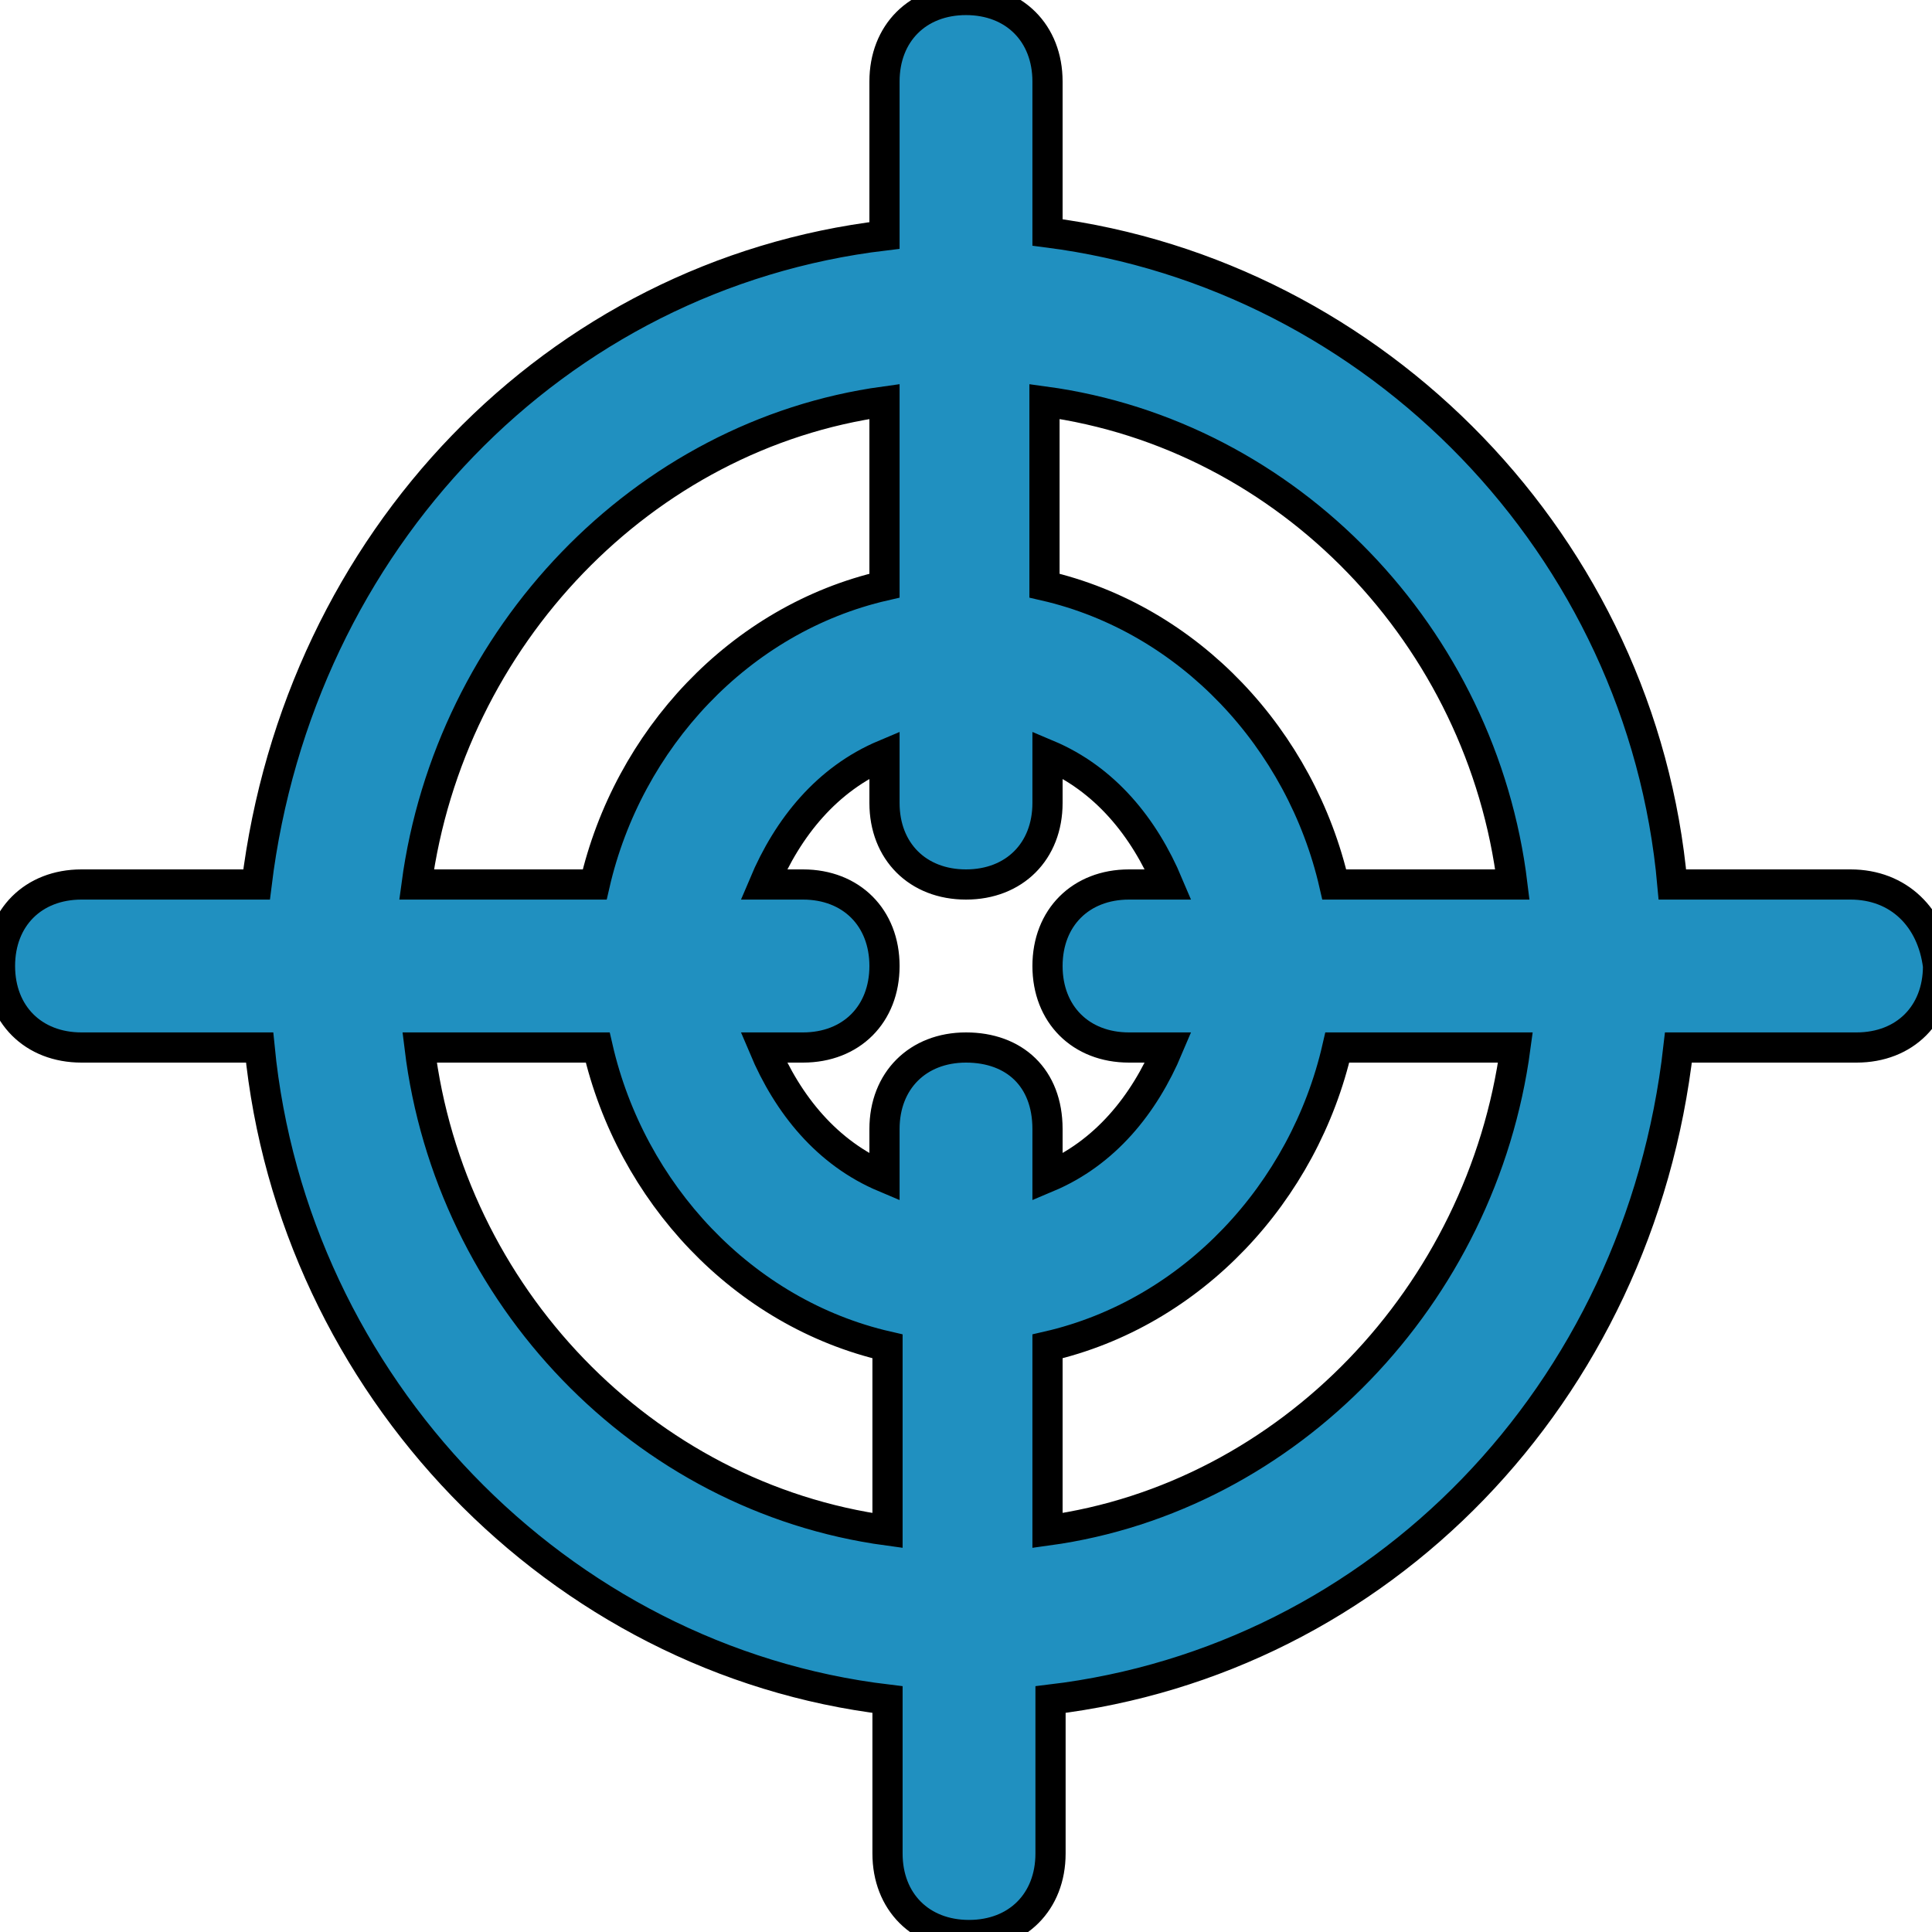 <?xml version="1.0" encoding="utf-8"?>
<!-- Generator: Adobe Illustrator 23.0.0, SVG Export Plug-In . SVG Version: 6.00 Build 0)  -->
<svg version="1.1" id="Layer_2_1_" xmlns="http://www.w3.org/2000/svg" xmlns:xlink="http://www.w3.org/1999/xlink" x="0px" y="0px"
	 viewBox="0 0 64 64" style="enable-background:new 0 0 64 64;" xml:space="preserve">
<path fill="#2090C0" stroke="#000000"
	  d="M61.3,29.3h-5.9C54.4,18.1,45.6,9.1,34.7,7.7V2.7C34.7,1.1,33.6,0,32,0c-1.6,0-2.7,1.1-2.7,2.7v5.1
	C18.4,9.1,9.9,17.9,8.5,29.3H2.7C1.1,29.3,0,30.4,0,32c0,1.6,1.1,2.7,2.7,2.7h5.9c1.1,11.2,9.9,20.3,20.8,21.6v5.1
	c0,1.6,1.1,2.7,2.7,2.7c1.6,0,2.7-1.1,2.7-2.7v-5.1c10.9-1.3,19.5-10.1,20.8-21.6h5.9c1.6,0,2.7-1.1,2.7-2.7
	C64,30.4,62.9,29.3,61.3,29.3z M50.1,29.3h-5.9c-1.1-4.8-4.8-8.8-9.6-9.9v-6.1C42.7,14.4,49.1,21.1,50.1,29.3z M32,34.7
	c-1.6,0-2.7,1.1-2.7,2.7v1.6c-1.9-0.8-3.2-2.4-4-4.3h1.3c1.6,0,2.7-1.1,2.7-2.7c0-1.6-1.1-2.7-2.7-2.7h-1.3c0.8-1.9,2.1-3.5,4-4.3
	v1.6c0,1.6,1.1,2.7,2.7,2.7c1.6,0,2.7-1.1,2.7-2.7v-1.6c1.9,0.8,3.2,2.4,4,4.3h-1.3c-1.6,0-2.7,1.1-2.7,2.7c0,1.6,1.1,2.7,2.7,2.7
	h1.3c-0.8,1.9-2.1,3.5-4,4.3v-1.6C34.7,35.7,33.6,34.7,32,34.7z M29.3,13.3v6.1c-4.8,1.1-8.5,5.1-9.6,9.9h-5.9
	C14.9,21.1,21.3,14.4,29.3,13.3z M13.9,34.7h5.9c1.1,4.8,4.8,8.8,9.6,9.9v6.1C21.3,49.6,14.9,42.9,13.9,34.7z M34.7,50.7v-6.1
	c4.8-1.1,8.5-5.1,9.6-9.9h5.9C49.1,42.9,42.7,49.6,34.7,50.7z"/>
</svg>
